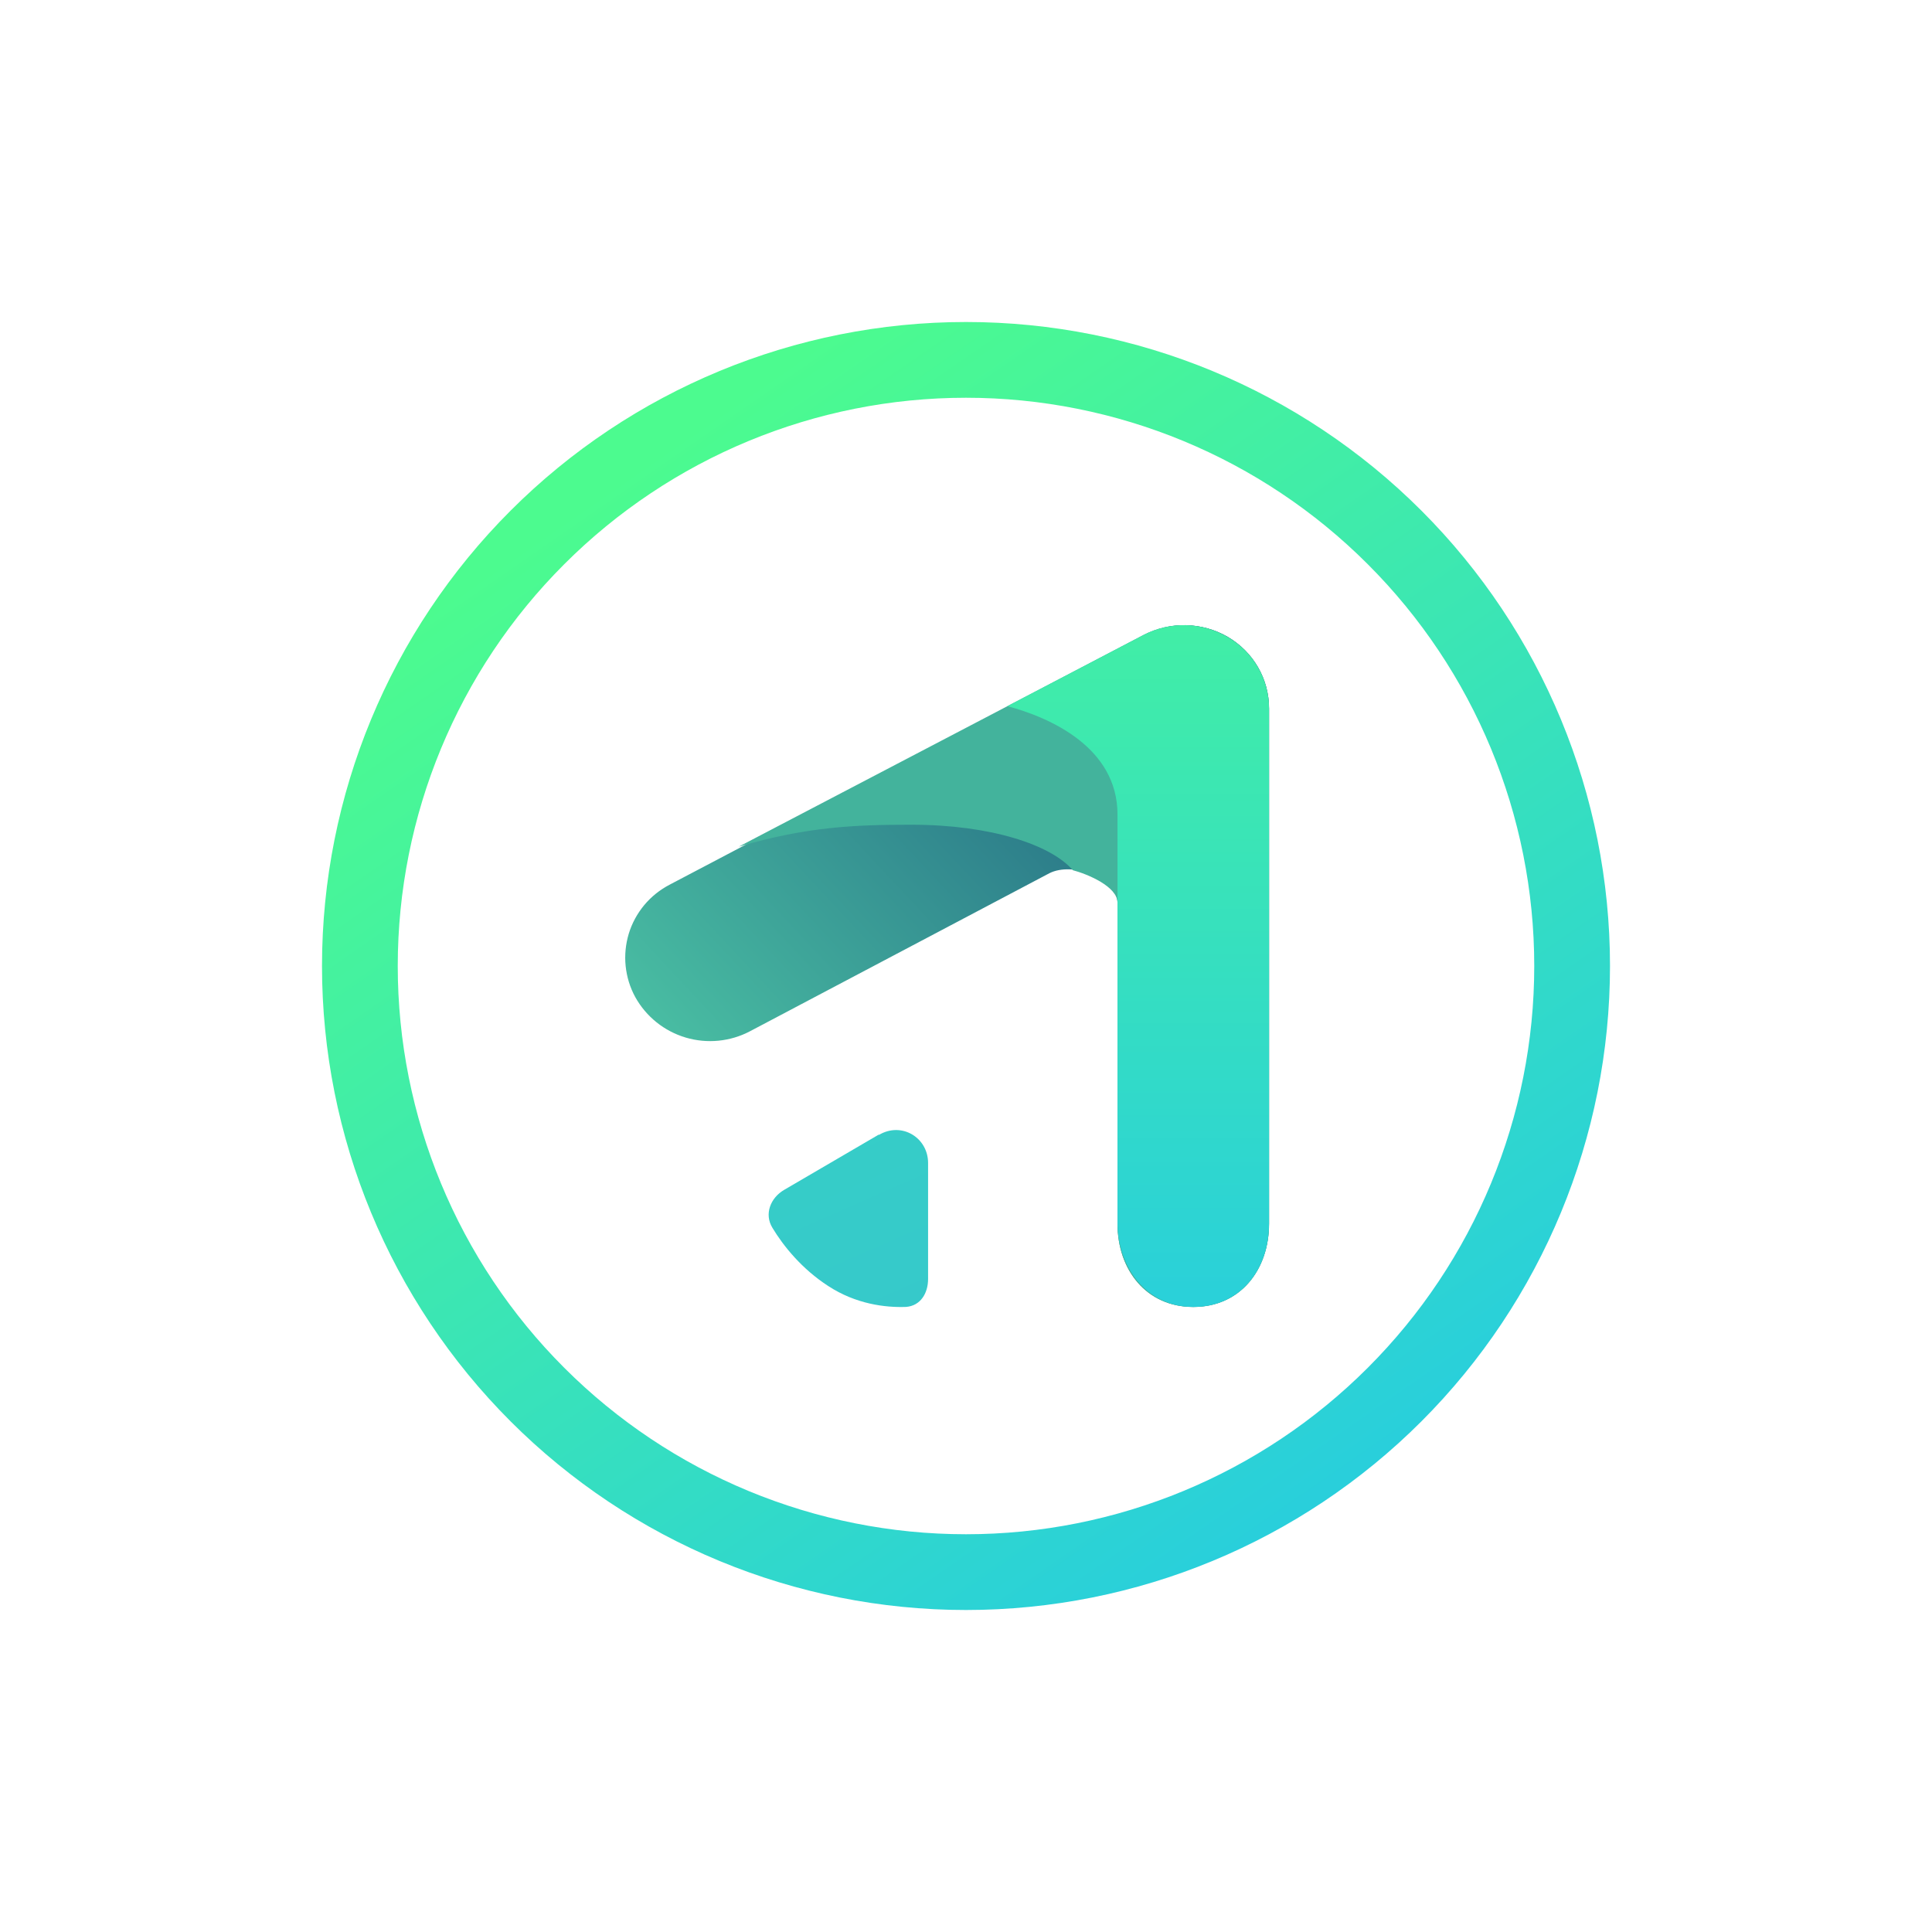 <svg width="24" height="24" viewBox="0 0 24 24" fill="none" xmlns="http://www.w3.org/2000/svg">
<path d="M15.252 7.911C15.572 8.1 15.765 8.434 15.765 8.801V15.201C15.765 15.775 15.407 16.236 14.824 16.236C14.24 16.236 13.882 15.775 13.882 15.201V11.215C13.882 10.9 13.318 10.702 13.035 10.848L9.318 12.81C9.072 12.94 8.785 12.968 8.518 12.889C8.252 12.81 8.027 12.63 7.892 12.387C7.826 12.267 7.786 12.136 7.772 12C7.758 11.865 7.772 11.728 7.811 11.598C7.851 11.467 7.917 11.347 8.004 11.242C8.092 11.137 8.199 11.052 8.32 10.989L14.216 7.888C14.541 7.719 14.937 7.728 15.252 7.911Z" fill="url(#paint0_linear_328_33605)"/>
<path d="M9.176 10.518C10.023 10.268 10.635 10.245 11.318 10.245C12.32 10.245 13.059 10.499 13.327 10.81C13.506 10.857 13.882 11.012 13.882 11.214V15.2C13.882 15.774 14.24 16.235 14.823 16.235C15.407 16.235 15.764 15.774 15.764 15.2V8.8C15.764 8.433 15.567 8.094 15.247 7.911C15.089 7.82 14.912 7.77 14.73 7.766C14.548 7.762 14.368 7.804 14.207 7.887L9.176 10.518Z" fill="url(#paint1_linear_328_33605)"/>
<path d="M12.513 8.772C13.044 8.913 13.882 9.285 13.882 10.118V11.186C13.882 11.177 13.882 11.195 13.882 11.186V15.177C13.882 15.741 14.24 16.235 14.823 16.235C15.407 16.235 15.764 15.774 15.764 15.2V8.8C15.764 8.433 15.567 8.094 15.247 7.911C15.089 7.82 14.912 7.77 14.73 7.766C14.548 7.762 14.368 7.804 14.207 7.887L12.513 8.772Z" fill="url(#paint2_linear_328_33605)"/>
<path d="M10.917 14.094L9.741 14.781C9.571 14.88 9.491 15.082 9.595 15.252C9.731 15.478 9.962 15.765 10.291 15.977C10.63 16.198 10.993 16.245 11.256 16.235C11.435 16.221 11.529 16.066 11.529 15.887V14.447C11.529 14.132 11.2 13.93 10.917 14.099V14.094Z" fill="url(#paint3_linear_328_33605)"/>
<path fill-rule="evenodd" clip-rule="evenodd" d="M12 19.059C13.872 19.059 15.668 18.315 16.991 16.991C18.315 15.668 19.059 13.872 19.059 12C19.059 10.128 18.315 8.332 16.991 7.009C15.668 5.685 13.872 4.941 12 4.941C10.128 4.941 8.332 5.685 7.009 7.009C5.685 8.332 4.941 10.128 4.941 12C4.941 13.872 5.685 15.668 7.009 16.991C8.332 18.315 10.128 19.059 12 19.059ZM12 20C14.122 20 16.157 19.157 17.657 17.657C19.157 16.157 20 14.122 20 12C20 9.878 19.157 7.843 17.657 6.343C16.157 4.843 14.122 4 12 4C9.878 4 7.843 4.843 6.343 6.343C4.843 7.843 4 9.878 4 12C4 14.122 4.843 16.157 6.343 17.657C7.843 19.157 9.878 20 12 20Z" fill="url(#paint4_linear_328_33605)"/>
<defs>
<linearGradient id="paint0_linear_328_33605" x1="18.739" y1="3.998" x2="6.93" y2="15.035" gradientUnits="userSpaceOnUse">
<stop offset="0.45" stop-color="#266E84"/>
<stop offset="1" stop-color="#56DBAE"/>
</linearGradient>
<linearGradient id="paint1_linear_328_33605" x1="13.405" y1="4.39" x2="12.386" y2="20.052" gradientUnits="userSpaceOnUse">
<stop offset="0.18" stop-color="#2F778D"/>
<stop offset="0.27" stop-color="#43B39C"/>
</linearGradient>
<linearGradient id="paint2_linear_328_33605" x1="11.803" y1="3.999" x2="11.803" y2="20" gradientUnits="userSpaceOnUse">
<stop stop-color="#4CFB8F"/>
<stop offset="1" stop-color="#1FC3F1"/>
</linearGradient>
<linearGradient id="paint3_linear_328_33605" x1="11.711" y1="7.666" x2="17.215" y2="20.174" gradientUnits="userSpaceOnUse">
<stop stop-color="#34D6C1"/>
<stop offset="1" stop-color="#38BFD2"/>
</linearGradient>
<linearGradient id="paint4_linear_328_33605" x1="7.765" y1="5.882" x2="16.706" y2="18.824" gradientUnits="userSpaceOnUse">
<stop stop-color="#4CFB8F"/>
<stop offset="1" stop-color="#28CEDD"/>
</linearGradient>
</defs>
</svg>
